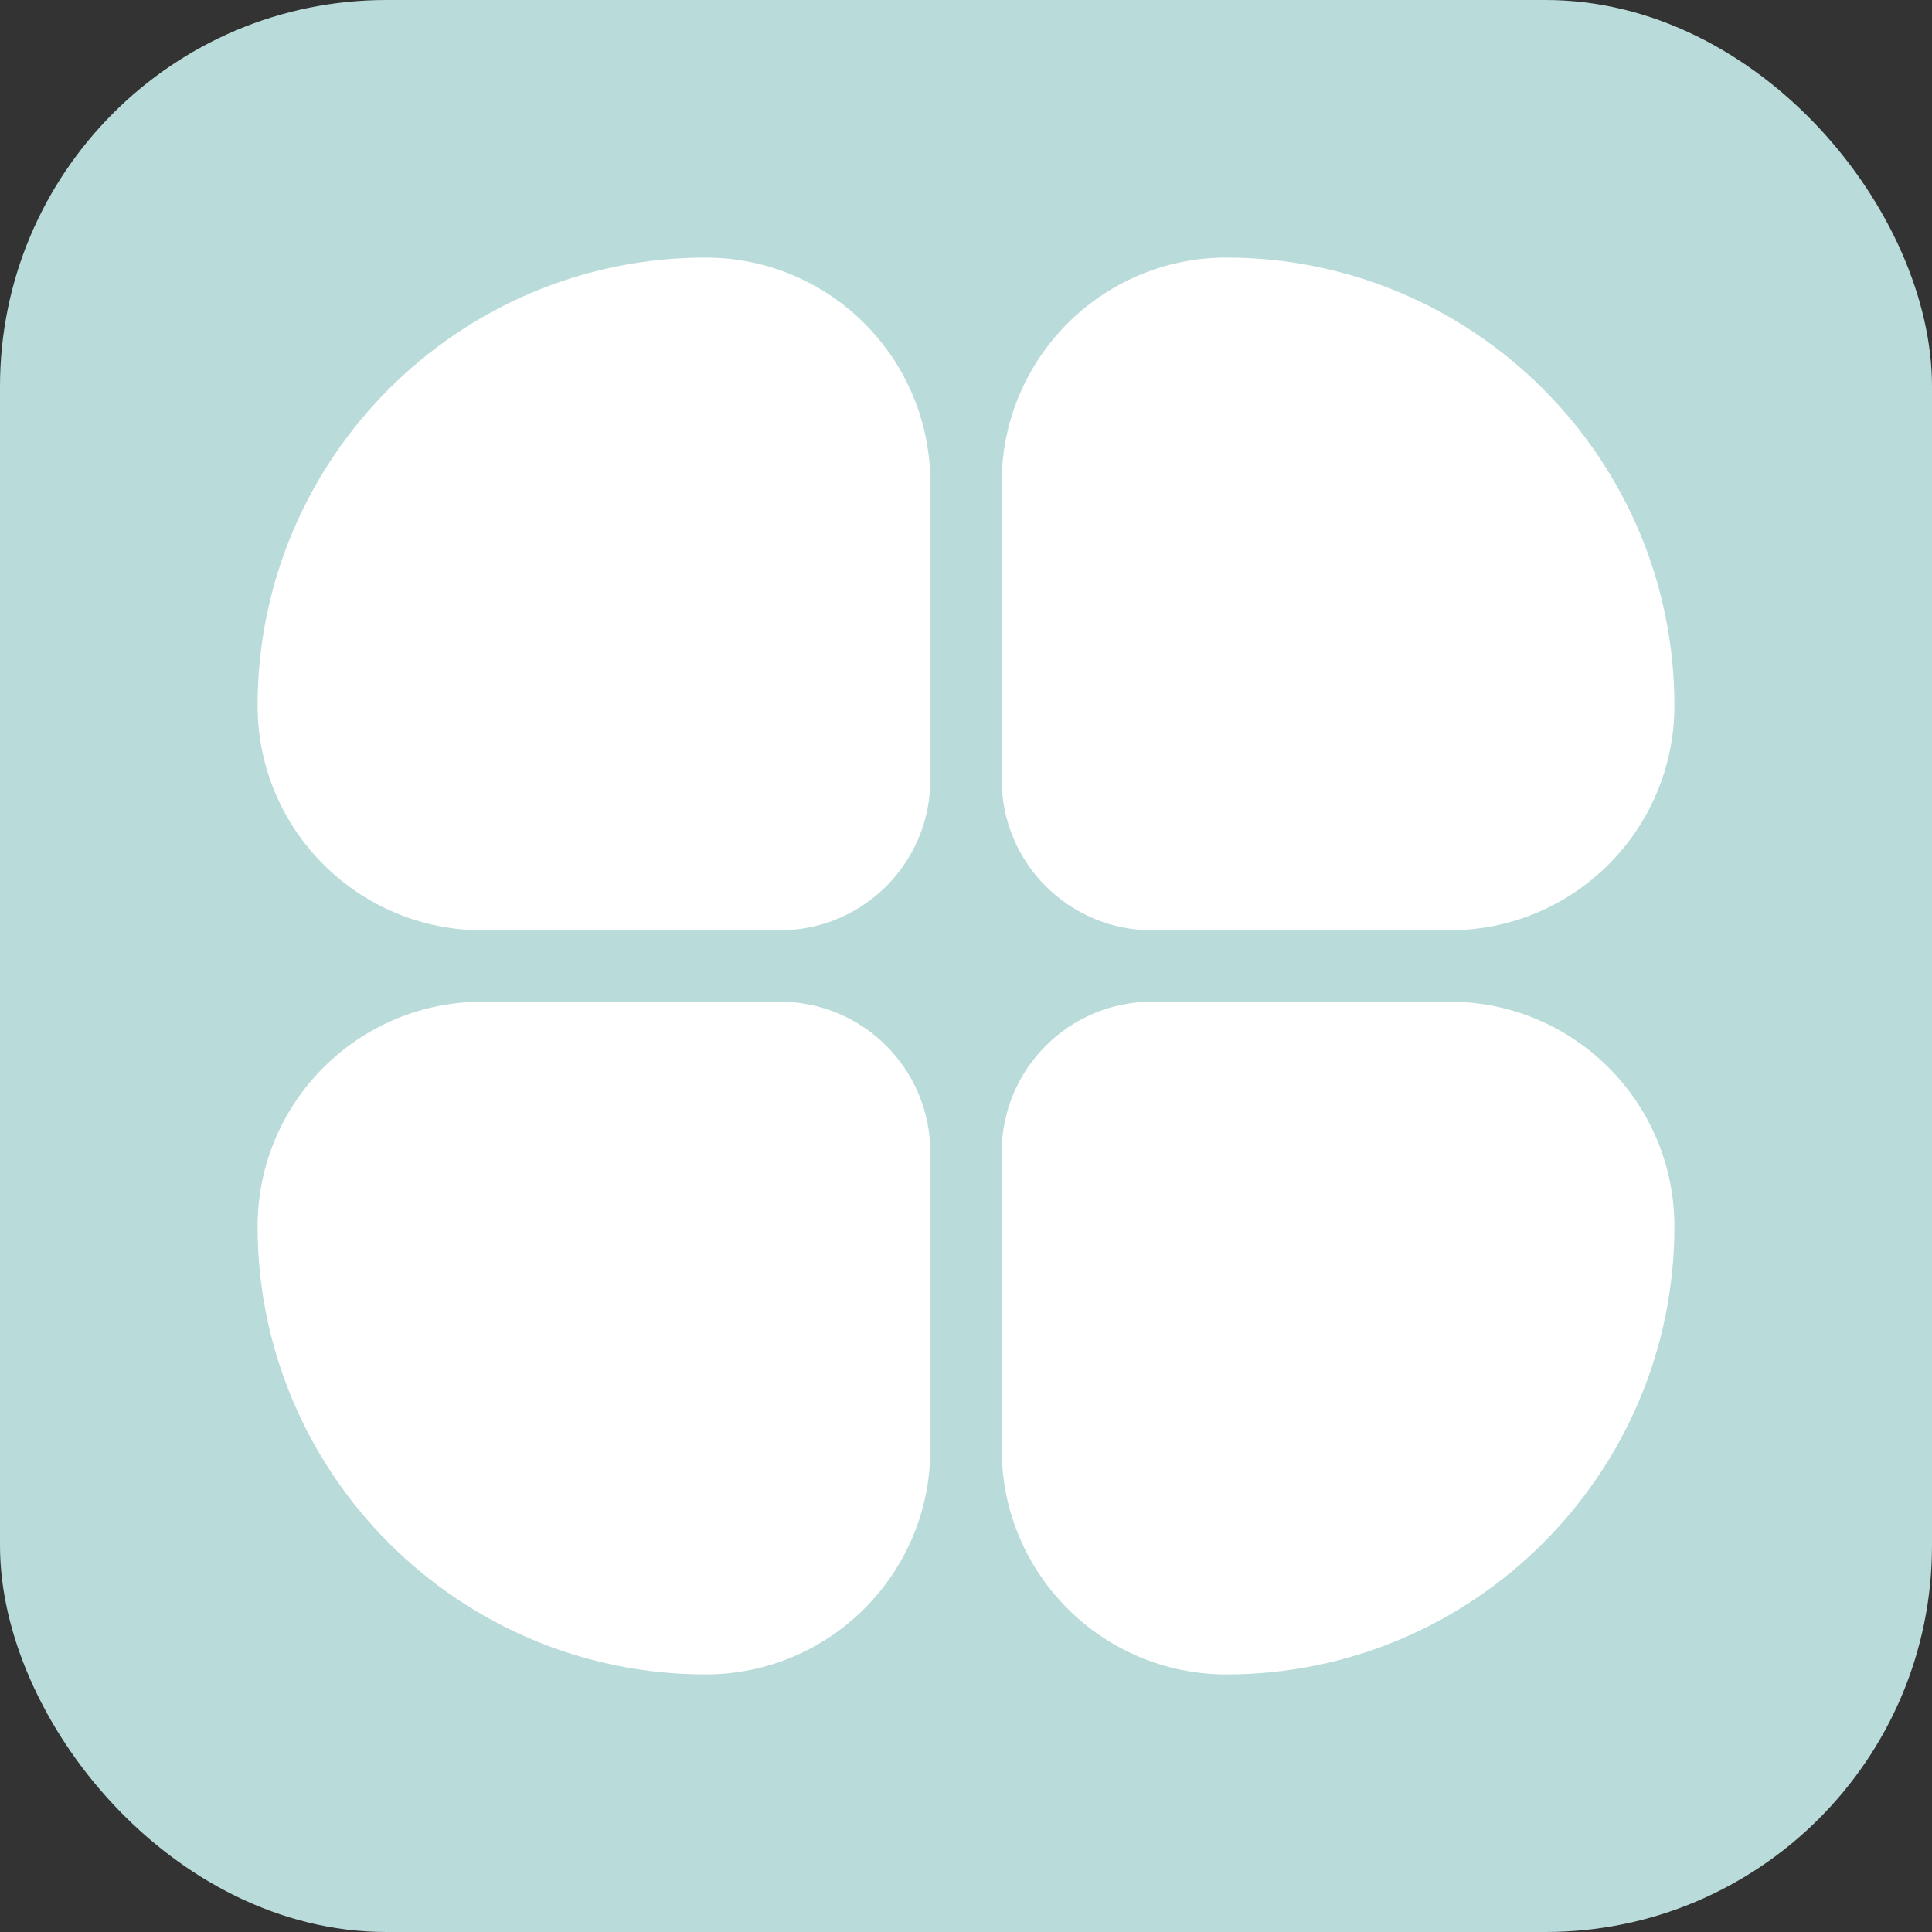 <svg xmlns="http://www.w3.org/2000/svg" width="60" height="60" viewBox="0 0 60 60" fill="none">
  <rect x="0" y="0" width="60" height="60" fill="#333333" stroke="none"/>
  <rect x="0.5" y="0.5" width="59" height="59" rx="11.5" fill="#B9DBDA" stroke="#B9DBDA"/>
  <path d="M21.912 8C25.771 8 28.891 11.131 28.891 14.979V24.223C28.891 26.799 26.799 28.891 24.223 28.891H14.979C11.131 28.891 8 25.771 8 21.912C8 14.239 14.239 8 21.912 8Z" fill="white"/>
  <path d="M38.088 8C34.229 8 31.109 11.131 31.109 14.979V24.223C31.109 26.799 33.201 28.891 35.777 28.891H45.021C48.869 28.891 52 25.771 52 21.912C52 14.239 45.761 8 38.088 8Z" fill="white"/>
  <path d="M21.912 52C25.771 52 28.891 48.869 28.891 45.021V35.777C28.891 33.201 26.799 31.109 24.223 31.109H14.979C11.131 31.109 8 34.229 8 38.088C8 45.761 14.239 52 21.912 52Z" fill="white"/>
  <path d="M38.088 52C34.229 52 31.109 48.869 31.109 45.021V35.777C31.109 33.201 33.201 31.109 35.777 31.109H45.021C48.869 31.109 52 34.229 52 38.088C52 45.761 45.761 52 38.088 52Z" fill="white"/>
</svg>